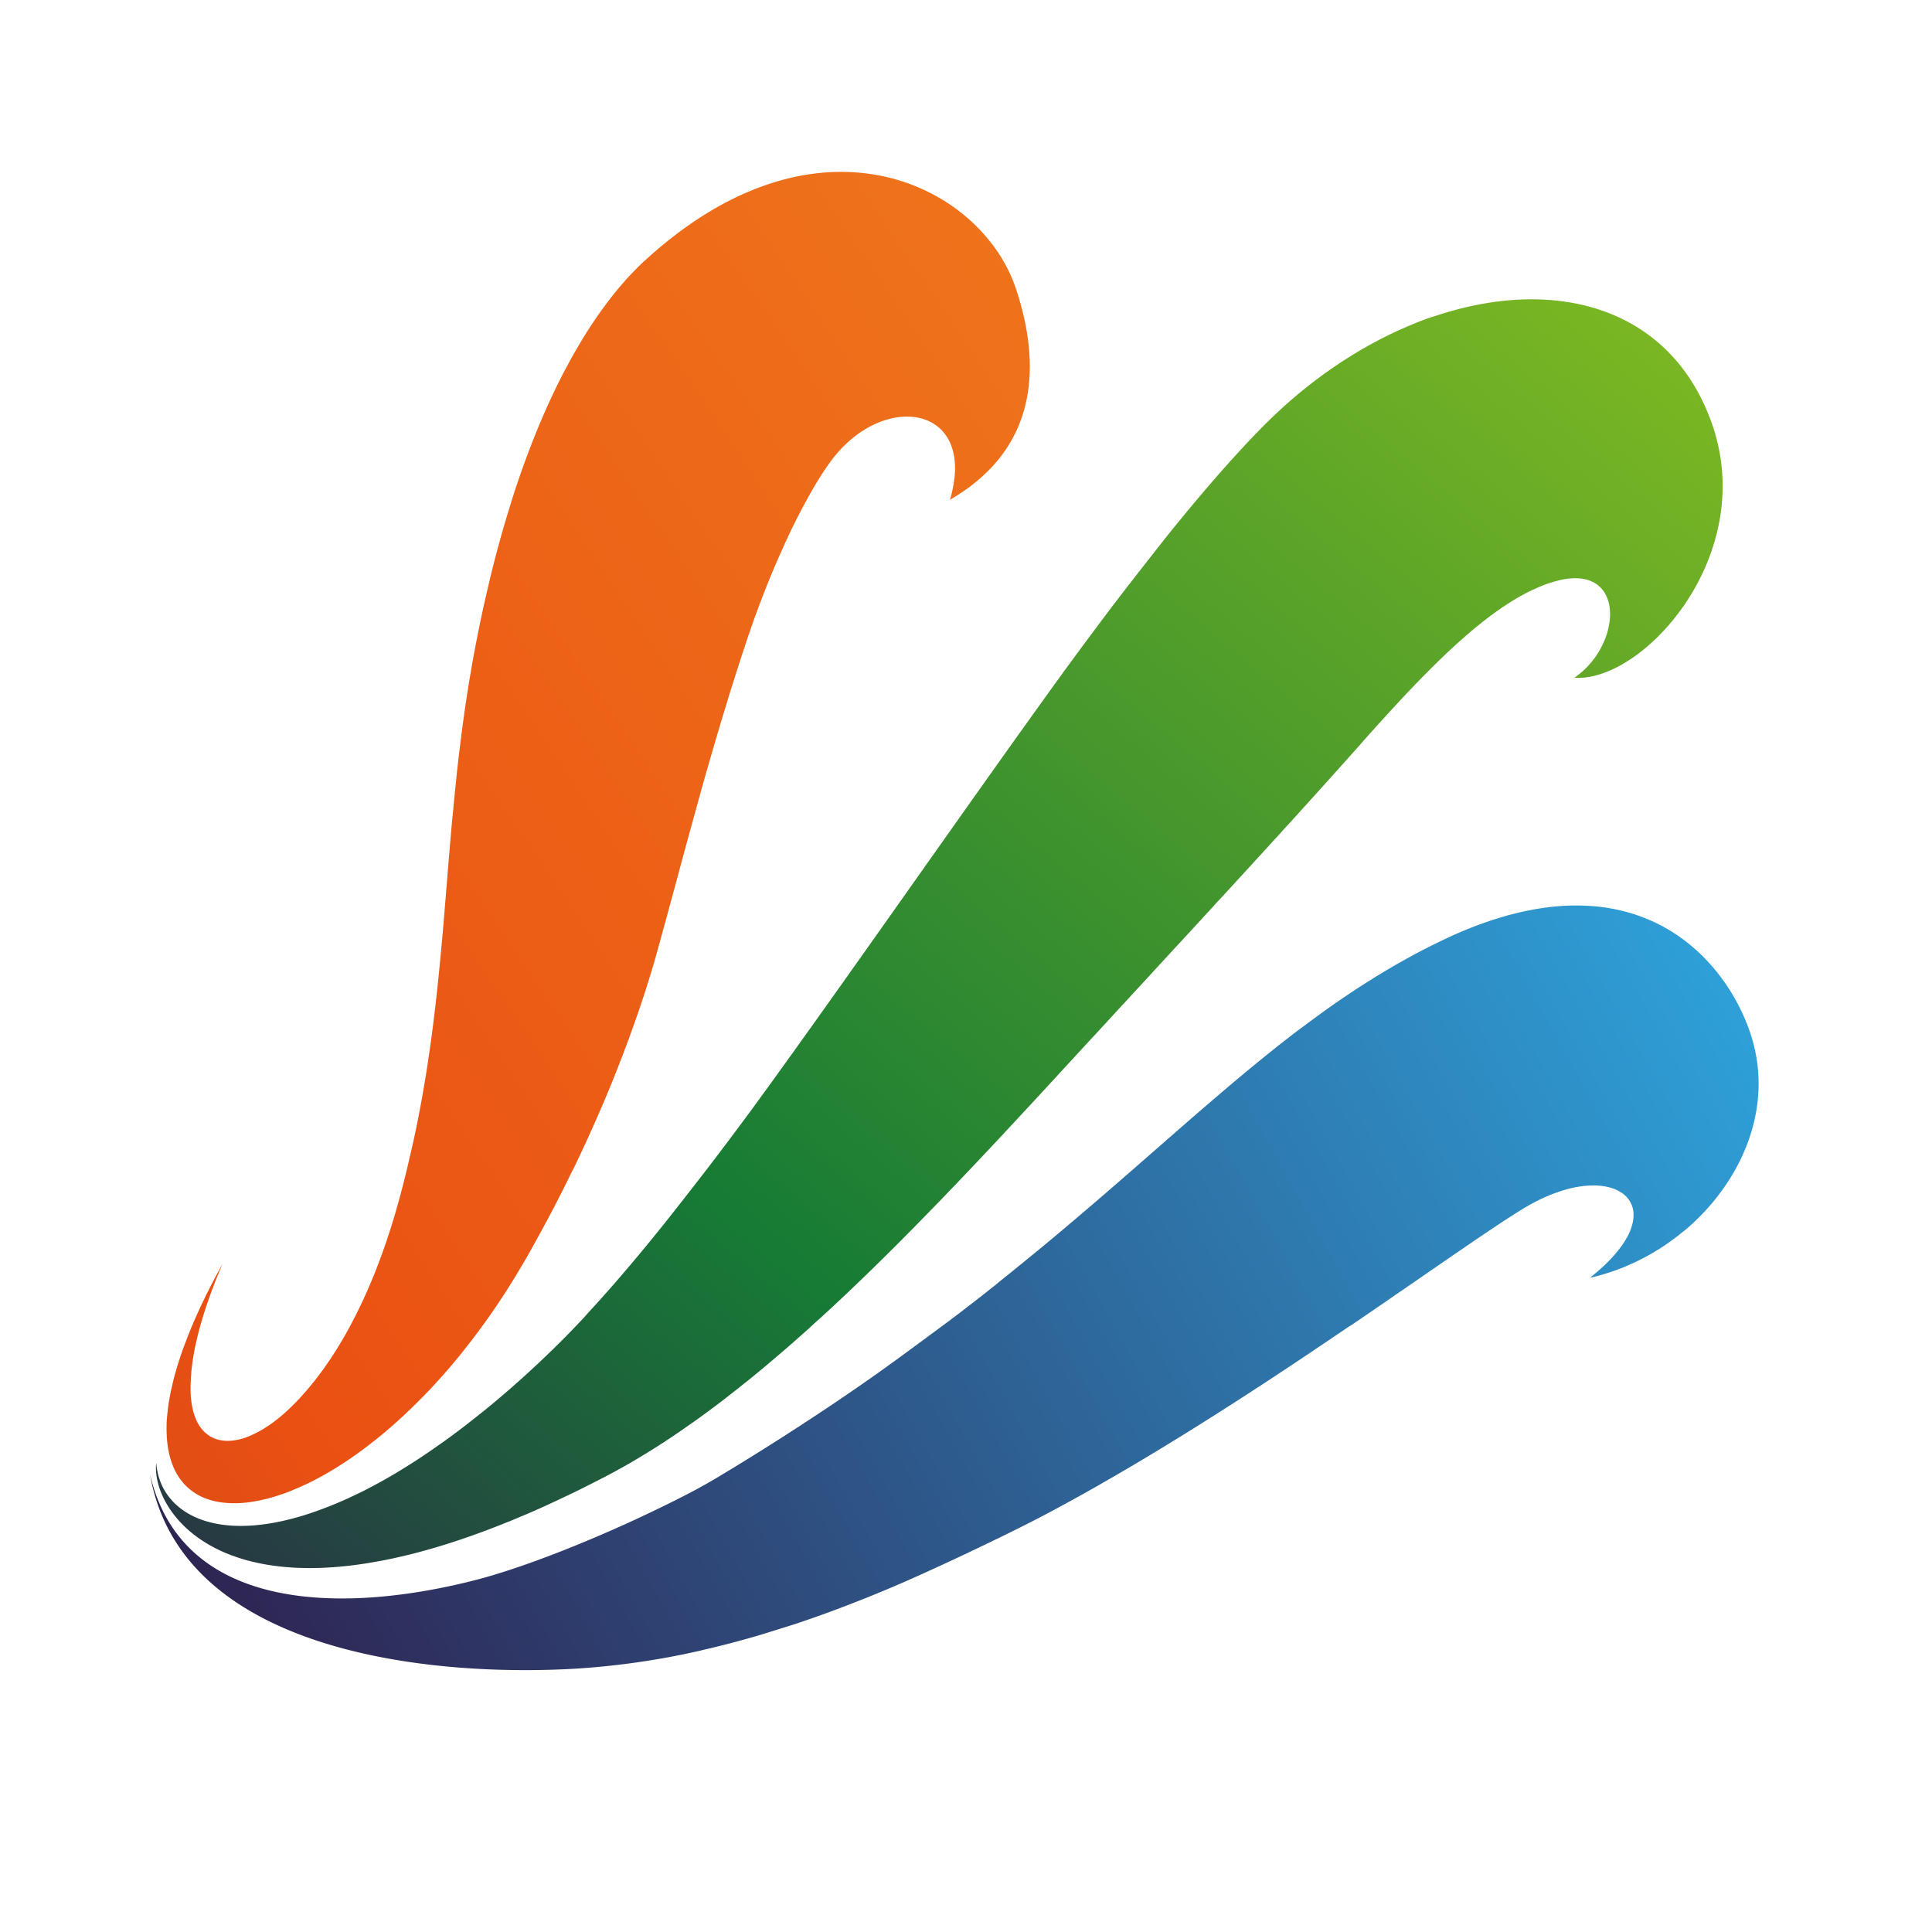 <svg xmlns="http://www.w3.org/2000/svg" xmlns:xlink="http://www.w3.org/1999/xlink" id="图层_1" data-name="图层 1"
    viewBox="0 0 1451.34 1451.34">
    <defs>
        <style>
            .cls-1,
            .cls-2,
            .cls-3 {
                fill-rule: evenodd;
            }

            .cls-1 {
                fill: url(#GradientFill_4);
            }

            .cls-2 {
                fill: url(#GradientFill_5);
            }

            .cls-3 {
                fill: url(#GradientFill_6);
            }
        </style>
        <linearGradient id="GradientFill_4" x1="-1503.95" y1="1910.08" x2="2339.66" y2="-682.47"
            gradientUnits="userSpaceOnUse">
            <stop offset="0" stop-color="#401d46"></stop>
            <stop offset="0.41" stop-color="#ea5012"></stop>
            <stop offset="1" stop-color="#f8b62d"></stop>
        </linearGradient>
        <linearGradient id="GradientFill_5" x1="140.2" y1="1321.97" x2="1335.31" y2="659.51"
            gradientUnits="userSpaceOnUse">
            <stop offset="0" stop-color="#2e1d4a"></stop>
            <stop offset="1" stop-color="#2ea7e0"></stop>
        </linearGradient>
        <linearGradient id="GradientFill_6" x1="154.26" y1="1417.28" x2="1302.98" y2="48.29"
            gradientUnits="userSpaceOnUse">
            <stop offset="0" stop-color="#2e1d4a"></stop>
            <stop offset="0.36" stop-color="#177b35"></stop>
            <stop offset="1" stop-color="#8fc31f"></stop>
        </linearGradient>
    </defs>
    <title>logo</title>
    <path class="cls-1"
        d="M156,1126.2a42.39,42.39,0,0,1-16.76-10.49,43.13,43.13,0,0,1-6.77-9.17,52.47,52.47,0,0,1-3.17-6.94,57.78,57.78,0,0,1-1.9-6.13c-.46-1.82-.86-3.7-1.18-5.69-.28-1.73-.51-3.51-.68-5.37-.16-1.67-.26-3.39-.33-5.16-.06-1.62-.11-3.27-.08-5s0-3.22.13-4.89c.09-1.51.26-3.13.4-4.71l.51-4.62.62-4.56.8-4.44.86-4.41,1-4.33,1-4.3,1.15-4.23,1.21-4.2,1.28-4.13,1.33-4.12,1.41-4.06,1.42-4,1.54-4,1.52-4,1.61-4,1.64-3.93,1.66-3.89,1.74-3.88,1.74-3.84,1.79-3.84,1.82-3.79,1.84-3.81,1.9-3.76,1.92-3.76,1.91-3.75,2-3.69,2-3.69,2-3.7.33-.62-.28.65-1.65,3.92-1.6,3.93-1.6,3.95-1.53,4-1.53,4-1.45,4-1.43,4.06-1.4,4.07-1.32,4.12-1.28,4.14-1.23,4.18-1.16,4.22-1.11,4.26-1,4.31-1,4.34-.86,4.42-.75,4.45-.67,4.53-.54,4.62-.37,4.7-.22,4.82-.05,3.34,0,1.59c0,1.74.07,3.42.19,5.06.14,1.85.33,3.62.59,5.31a54.79,54.79,0,0,0,1.13,5.65,43.31,43.31,0,0,0,2.15,6.29,30.2,30.2,0,0,0,5.13,8.17,23.18,23.18,0,0,0,11.17,7,28.88,28.88,0,0,0,9.42.92,40.73,40.73,0,0,0,6.4-.94,53.55,53.55,0,0,0,5.38-1.57c1.58-.56,3.18-1.21,4.82-2,1.45-.65,2.93-1.37,4.42-2.18s2.74-1.51,4.12-2.35l3.89-2.53c1.22-.83,2.46-1.69,3.69-2.62l3.54-2.75,3.39-2.83,3.25-2.9,3.15-3,3-3,2.95-3.1.33-.34,2.53-2.82,2.79-3.2,2.73-3.25,2.66-3.27,2.6-3.33,2.52-3.36,2.46-3.41,2.41-3.45,2.37-3.48,2.3-3.5,2.24-3.53,2.2-3.58,2.14-3.6,2.12-3.64,2-3.66,2-3.69,1.95-3.72,1.93-3.74,1.88-3.78,1.83-3.78,1.8-3.83,1.77-3.84,1.7-3.88,1.7-3.9,1.64-3.92,1.62-3.93,1.57-4,1.53-4,1.51-4,1.46-4,1.44-4.05,1.42-4.06,1.35-4.1,1.35-4.11,1.31-4.13,1.28-4.14,1.24-4.18,1.21-4.17,1.19-4.21,1.16-4.22.15-.55,1-3.7,1.11-4.25,1.09-4.28,1.07-4.27,1.05-4.29,1-4.29,1-4.32,1-4.34,1-4.33,1-4.36.93-4.36.93-4.37.88-4.39.88-4.41.85-4.42.83-4.41.82-4.43.78-4.47.78-4.47.75-4.46.75-4.48.71-4.49.69-4.53.69-4.54.66-4.5.64-4.56.64-4.55.62-4.56.6-4.58.57-4.57.56-4.61.55-4.6.54-4.6.52-4.62.51-4.63.5-4.63.47-4.67.47-4.66.46-4.65.45-4.66.45-4.67.42-4.68L332,707l.42-4.69.42-4.7.39-4.7.41-4.71.39-4.69.37-4.7.4-4.71.38-4.69.38-4.73.39-4.7.37-4.7.39-4.72.39-4.7.39-4.69.4-4.71.4-4.69.4-4.71.41-4.69.41-4.68L340,613l.45-4.66.42-4.68.46-4.66.47-4.65.47-4.66.49-4.65.48-4.64.51-4.63.53-4.61.53-4.62.56-4.61.56-4.58.57-4.58.61-4.58.6-4.56.62-4.57.64-4.52.66-4.54.68-4.54.69-4.52.71-4.49.72-4.5.77-4.48.75-4.48.78-4.45.79-4.45.83-4.42.62-3.35.22-1.09.84-4.42.88-4.39.88-4.4.91-4.38.92-4.36.93-4.37.95-4.33,1-4.35,1-4.34,1-4.31,1-4.32,1-4.3,1.06-4.27,1.08-4.3,1.09-4.25,1.12-4.25,1.12-4.25,1.16-4.22,1.16-4.22,1.19-4.21,1.21-4.18,1.24-4.17,1.23-4.17,1.28-4.16,1.29-4.13L385,374l1.32-4.12,1.35-4.09,1.38-4.09,1.41-4.08,1.4-4.05,1.47-4.06,1.46-4,1.46-4,1.53-4,1.53-4,1.57-4,1.59-4,1.61-3.92,1.62-3.95,1.69-3.9,1.69-3.88,1.71-3.87,1.75-3.84,1.78-3.85,1.8-3.81,1.83-3.8,1.87-3.79,1.89-3.74,1.93-3.75,2-3.73,2-3.71,2-3.67,2.08-3.67,2.09-3.61,2.14-3.64,2.17-3.57,2.21-3.56,2.26-3.55,2.29-3.5,2.34-3.49,2.4-3.45,2.42-3.42,2.49-3.4,2.52-3.36,2.58-3.34,2.63-3.31,2.69-3.24,2.77-3.23,2.8-3.19,2.89-3.14,3-3.1,3-3.05,3.1-3,2.23-2.06,1-.88,3.24-2.91,3.31-2.89,3.34-2.85,3.42-2.82,3.43-2.8,3.52-2.74,3.55-2.73,3.64-2.67,3.69-2.63,3.75-2.61,3.83-2.54,3.91-2.51,4-2.48,4-2.38,4.16-2.37,4.22-2.29,4.36-2.25,4.44-2.16,4.53-2.1,4.69-2,4.8-2,5-1.84,5.08-1.77,5.25-1.65L588.3,135l5.66-1.42c83.76-19.5,150.66,28.09,169.06,82.83A221.1,221.1,0,0,1,770.41,244l1,5.58.82,5.47.62,5.32.44,5.24.26,5.09.08,5-.11,4.88-.27,4.77L772.8,290l-.6,4.57-.77,4.46-.94,4.37-1.09,4.25-1.25,4.18-1.41,4.06-1.56,4-1.69,3.89-1.89,3.76-2,3.71-2.17,3.6-2.29,3.51-2.44,3.4-2.6,3.35-2.72,3.23-2.88,3.16-3,3-3.15,3-3.28,2.88-3.41,2.82L728.08,366l-3.69,2.61-3.84,2.57-3.94,2.47-3,1.8.89-3.12c.4-1.46.73-2.9,1-4.31l.87-4.39L717,359c.19-1.61.31-3.18.38-4.71.07-1.7.09-3.33,0-4.93a50.51,50.51,0,0,0-.44-5.22,42.6,42.6,0,0,0-1.15-5.66,37.39,37.39,0,0,0-2.31-6.39,33,33,0,0,0-5.75-8.56,32.35,32.35,0,0,0-13.91-8.68l-.14-.09A40.68,40.68,0,0,0,683,313a49.26,49.26,0,0,0-7.44.3,54.62,54.62,0,0,0-6.17,1.07c-1.8.42-3.62,1-5.44,1.55-1.65.55-3.27,1.17-4.92,1.87s-3,1.35-4.53,2.13-2.81,1.47-4.2,2.3l-3.93,2.5q-1.85,1.26-3.68,2.66l-3.44,2.78-3.28,2.9-3.07,3-2.9,3.13-2.76,3.23-2.6,3.32-.09.13-2.37,3.27-2.39,3.46-2.3,3.5-2.25,3.54-2.2,3.59-2.12,3.6-2.1,3.65-2.05,3.66-2,3.69-2,3.71-1.95,3.71-1.92,3.77-1.89,3.76-1.86,3.77-1.83,3.81-1.81,3.8-1.8,3.84L588,411.91l-1.74,3.85-1.72,3.86-1.68,3.89-1.67,3.9-1.65,3.94-1.62,3.92-1.61,4-1.58,4-1.55,4-1.53,4-1.51,4-1.49,4-1.49,4-1.43,4-1.42,4.06-1.39,4.08L562,478l-.47,1.42-1.36,4.1-1.35,4.1-1.35,4.1-1.35,4.11L554.8,500l-1.32,4.13-1.32,4.11-1.31,4.12-1.32,4.14-1.29,4.13L547,524.75l-1.28,4.15-1.26,4.15-1.27,4.16-1.26,4.14-1.25,4.18-1.25,4.18-1.23,4.16-1.23,4.19-1.23,4.2-1.21,4.16-1.21,4.19-1.2,4.19L530.88,579l-1.19,4.21-1.18,4.19-1.18,4.22-1.17,4.21L525,600.06l-1.16,4.21-1.15,4.22-1.18,4.23L520.34,617l-1.16,4.22L518,625.39l-1.15,4.23-1.15,4.24-1.15,4.24-1.14,4.2-1.16,4.24-1.14,4.23L510,655l-1.13,4.23-1.15,4.22-1.15,4.24-1.15,4.23-1.15,4.23-1.16,4.22L502,684.59l-1.17,4.24-1.16,4.23-1.17,4.2-1.14,4.23-1.17,4.24-1.16,4.2-1.18,4.22-.47,1.74-.69,2.47-1.19,4.21-1.24,4.19L489,730.91l-1.26,4.16-1.3,4.15-1.3,4.12-1.34,4.12-1.35,4.1-1.36,4.09-1.39,4.09-1.4,4.06-1.43,4.05-1.44,4-1.45,4L472.5,780l-1.5,4-1.5,4L468,792l-1.54,4-1.55,4-1.56,4-1.6,4-1.59,4-1.61,3.93-1.63,3.94-1.64,3.92-1.65,3.9-1.67,3.91-1.68,3.89-1.71,3.89-1.7,3.89-1.72,3.85-1.75,3.86-1.74,3.86-1.76,3.85-1.78,3.83-1.79,3.83-1.8,3.81-1.81,3.84-1.84,3.79L429,881.4l-1.84,3.79L425.29,889l-1.88,3.77-1.9,3.75-1.9,3.75L417.68,904l-1.92,3.73-2,3.74-1.95,3.7-2,3.72-2,3.7-2,3.68-2,3.69-2.06,3.67-2,3.66L397.68,941l-2.08,3.65-2.11,3.62-.29.51-1.85,3.1-2.16,3.61-2.15,3.6-2.21,3.56-2.23,3.55-2.22,3.56-2.28,3.5-2.32,3.52-2.31,3.5-2.37,3.45-2.4,3.46-2.38,3.45L363.85,994l-2.47,3.4-2.48,3.38-2.54,3.37-2.56,3.37-2.59,3.31-2.61,3.31-2.61,3.31-2.7,3.27-2.71,3.26-2.73,3.23-2.79,3.2-2.78,3.21-2.85,3.15-2.88,3.16-2.89,3.14-3,3.09-3,3.11-3,3-3,3-3.09,3-3.14,3-3.16,3-3.23,2.93-3.24,2.91-3.32,2.88-3.33,2.85-3.42,2.83-3.43,2.79-3.52,2.75-3.55,2.73-3.6,2.7-3.66,2.66-3.72,2.6-3.77,2.58-3.9,2.53-3.9,2.49-4,2.43-4.09,2.4-4.18,2.32-4.29,2.27-4.37,2.21-4.52,2.11-4.65,2-4.76,2-4.94,1.87-5.2,1.71c-1.81.57-3.59,1.09-5.37,1.56-1.93.53-3.82,1-5.69,1.41-2,.44-4,.84-6,1.17-2.22.38-4.4.68-6.52.88-2.49.25-4.92.36-7.29.39a71.64,71.64,0,0,1-8.51-.39A56.44,56.44,0,0,1,156,1126.2Z">
    </path>
    <path class="cls-2"
        d="M525.12,1240.2a585.06,585.06,0,0,1-92.6,13.32c-108.66,6.38-296.58-11.6-319.82-146,23.2,100.91,138.83,105.94,242.26,80,34.84-8.73,81.62-27.27,121.52-45.66l3-1.39,3-1.41,3-1.43,3-1.42,3-1.43,3-1.45,3-1.45,3-1.47,3-1.49,3-1.48,3-1.51,3-1.52,2.94-1.52,3-1.55,2.93-1.55,2.93-1.58,2.91-1.61,2.9-1.61,2.91-1.65,2.87-1.66,2.87-1.7h0l2.82-1.71,2.85-1.72,2.86-1.74,2.85-1.71,2.85-1.73,2.84-1.76,2.83-1.73,2.84-1.76,2.86-1.75,2.83-1.76,2.81-1.77,2.85-1.78,2.82-1.76,2.83-1.79,2.82-1.79,2.81-1.8,2.83-1.79,2.81-1.8,2.8-1.81,2.82-1.82,2.8-1.81,2.81-1.81,2.8-1.84,2.8-1.84,2.8-1.83,2.79-1.84,2.8-1.84,2.78-1.87,2.79-1.84,2.79-1.87,2.79-1.85,2.76-1.88,2.78-1.9,2.78-1.88,2.77-1.88,2.77-1.91,2.76-1.9,2.77-1.89,2.77-1.91,2.74-1.93,2.76-1.92,2.75-1.94,2.75-1.92,2.75-2,2.75-1.94,2.72-2,2.76-2,2.73-1.95,2.73-2,2.74-2,2.73-2,2.72-2,2.72-2,2.71-2,2.73-2,2.71-2,2.71-2,2.72-2,2.7-2,2.7-2,2.7-2,2.7-2,2.7-2,2.68-2.06,2.69-2,2.7-2.06,2.68-2.07,2.67-2.07,2.69-2.07,2.69-2.07,2.66-2.1,2.68-2.08,2.67-2.09,2.65-2.11,2.67-2.11,2.66-2.11L751,962.6l2.66-2.11,2.64-2.13,2.67-2.14,2.64-2.14,2.64-2.15,2.64-2.14,2.65-2.16,2.64-2.15,2.64-2.15,2.63-2.17L780.1,939l2.63-2.17,2.62-2.17,2.63-2.19,2.63-2.18,2.63-2.2,2.61-2.2,2.61-2.19,2.62-2.22,2.61-2.21,2.61-2.19,2.62-2.21,2.61-2.23,2.6-2.23,2.61-2.22,2.6-2.23,2.61-2.22,2.6-2.24,2.58-2.23,2.62-2.25,2.58-2.25,2.59-2.23,2.6-2.26,2.6-2.25,2.6-2.25,2.58-2.25,2.6-2.25,2.58-2.27,2.59-2.26,2.58-2.25,2.6-2.26,2.59-2.26,2.58-2.26,2.58-2.26,2.59-2.27,2.6-2.27,2.58-2.26,2.59-2.27,2.58-2.25,2.59-2.25,2.58-2.27,2.6-2.27,2.58-2.25,2.6-2.27,2.59-2.24,2.58-2.25,2.6-2.25,2.6-2.25,2.6-2.24,2.6-2.24,2.6-2.23,2.6-2.23,2.61-2.23,2.6-2.23,2.61-2.22,2.61-2.21,2.6-2.21,2.63-2.2,2.61-2.2,2.63-2.18,2.63-2.2,2.63-2.18,2.62-2.15,2.65-2.17,2.62-2.16,2.66-2.15,2.65-2.14,2.65-2.12,2.65-2.13L960,785.7l2.67-2.09,2.67-2.1,2.69-2.07,2.68-2.08,2.67-2.07,2.69-2,2.71-2,2.7-2,2.7-2,2.73-2,2.71-2,2.73-2,2.76-2,2.72-1.94,2.76-1.95,2.74-1.91,2.76-1.91,2.79-1.89,2.77-1.88,2.77-1.86,2.82-1.84,2.78-1.85,2.81-1.81,2.82-1.8,2.81-1.78,2.85-1.79,2.82-1.76,2.85-1.72,2.87-1.73,2.84-1.69,2.87-1.68,2.89-1.7,2.88-1.63,2.9-1.64,2.92-1.62,2.9-1.58,2.93-1.61,2.94-1.55,2.93-1.54,3-1.53,3-1.49,3-1.5.79-.4,2.2-1.07,3-1.44,3-1.42,3-1.39,3-1.37,3.06-1.32,3.06-1.31,3.07-1.27,3.1-1.23,3.1-1.22,3.13-1.16,3.14-1.15,3.17-1.08,3.17-1.09,3.21-1,3.19-1,3.26-.93,3.24-.92,3.3-.85,3.28-.83,3.34-.75,3.36-.73,3.37-.66,3.4-.62,3.43-.56,3.46-.5,3.48-.46,3.53-.36,3.55-.31,3.58-.25,3.62-.16,3.67-.08,3.7,0,3.75.1,3.79.17,3.83.26c75.54,6.38,112.24,68.1,121,107.27,7.8,34.69-.7,69.28-19.31,98.44l-2.11,3.22-2.17,3.13-2.18,3-2.26,3-2.28,2.87-2.32,2.79-2.37,2.71-2.4,2.63-2.44,2.58-2.47,2.49-2.5,2.44-2.54,2.37-2.57,2.31-2.59,2.22L1263,926.3l-2.65,2.12-2.71,2.05-2.71,2-2.74,1.92-2.79,1.9-2.79,1.81-2.83,1.75-2.88,1.71L1238,943.2l-2.93,1.59-3,1.52-3,1.48-3,1.41-3,1.35-3.07,1.28-3.1,1.23-3.13,1.16-3.16,1.09-3.19,1.05-3.23,1-3.26.91-3.28.84-3.28.76,2.61-2.1,2.62-2.19,2.6-2.28,2.55-2.3,2.51-2.43,2.46-2.51,2.41-2.6,2.36-2.75,2.28-2.88,2.2-3,2.09-3.27c.72-1.2,1.36-2.38,2-3.54.67-1.35,1.24-2.67,1.75-4a38.33,38.33,0,0,0,1.46-4.54,28.35,28.35,0,0,0,.85-5.77,19.58,19.58,0,0,0-8.66-17.49,27.34,27.34,0,0,0-5-2.76,36.42,36.42,0,0,0-4.46-1.49,41.79,41.79,0,0,0-4.13-.87c-1.25-.19-2.57-.33-3.92-.42s-2.5-.16-3.79-.16l-3.65.1-3.56.29-3.49.46-3.4.58-3.34.74-3.3.84-3.22,1-3.21,1.07-3.13,1.12-3.08,1.23-3.08,1.32-3,1.38-3,1.46-2.94,1.53-2.92,1.6-2.88,1.67-1.84,1.09-1,.63-2.83,1.75-2.84,1.78-2.8,1.81-2.8,1.81-2.82,1.83-2.78,1.85-2.79,1.83-2.79,1.87-2.78,1.87-2.78,1.87-2.78,1.88-2.78,1.86-2.79,1.9-2.76,1.88-2.76,1.89-2.77,1.92-2.78,1.88-2.75,1.89-2.79,1.91-2.75,1.89-2.77,1.91-2.76,1.9-2.77,1.91-2.78,1.91-2.74,1.91-2.76,1.89-2.78,1.92-2.75,1.89-2.76,1.91-2.77,1.91-2.76,1.89-2.77,1.92-2.77,1.9-2.76,1.89-2.77,1.92-2.76,1.91-2.75,1.9-2.79,1.89-2.76,1.89-2.76,1.9-2.78,1.91-2.76,1.88-2.78,1.89-2.77,1.9-2.76,1.88-2.77,1.9L1012.6,997l-2.75,1.88-2.79,1.89-2.77,1.88-2.79,1.88-2.76,1.87-2.78,1.88-2.78,1.87-2.79,1.86-2.79,1.88-2.77,1.87-2.79,1.87-2.78,1.85-2.78,1.87-2.8,1.85-2.79,1.87-2.8,1.85-2.77,1.84-2.8,1.85-2.8,1.83-2.78,1.85-2.8,1.83-2.81,1.85-2.79,1.85-2.8,1.82-2.8,1.82-2.82,1.82-2.8,1.83-2.8,1.81-2.81,1.82-2.8,1.81-2.82,1.79-2.81,1.81-2.81,1.81-2.83,1.8-2.82,1.79-2.81,1.79-2.83,1.79-2.81,1.78-2.83,1.78-2.83,1.78-2.83,1.76-2.83,1.77-2.84,1.77-2.83,1.76-2.84,1.76-2.83,1.75-2.85,1.73-2.85,1.75-2.84,1.74-2.85,1.74-2.86,1.72-2.84,1.72-2.87,1.73-2.84,1.71-2.86,1.72-2.87,1.71-2.86,1.69-2.87,1.7-2.87,1.69-2.87,1.68-2.88,1.69-2.86,1.67-2.89,1.67-2.89,1.66-2.88,1.65-2.89,1.66-2.9,1.65-2.89,1.65-2.9,1.62-2.9,1.64-2.89,1.62-2.92,1.61-2.92,1.61-2.9,1.59-2.93,1.61-2.91,1.58-2.92,1.58-2.94,1.58-2.93,1.56-2.91,1.55-3,1.57-2.92,1.53-3,1.54-2.95,1.52-3,1.51-3,1.52-3,1.5-3,1.49-3,1.48-3,1.48-1.81.89-1.16.57-3,1.47-3,1.43-3,1.47-3,1.44-3,1.44-3,1.44-3,1.42-3,1.43-3,1.44-3,1.4-3,1.42-3,1.4-3,1.41-3,1.39-3,1.39-3,1.37-3,1.37-3,1.38-3,1.37-3,1.36-3,1.33-3,1.36-3,1.33-3,1.32-3,1.33-3.07,1.32-3,1.29-3.06,1.29-3.07,1.29-3.08,1.28-3.08,1.28-3.08,1.26-3.08,1.25-3.09,1.25-3.1,1.22-3.1,1.22-3.11,1.22-3.09,1.21-3.13,1.19-3.12,1.19-3.13,1.18-3.12,1.18-3.13,1.14-3.14,1.16-3.15,1.13-3.14,1.1-3.17,1.12-3.16,1.09-3.16,1.09-3.19,1.09-3.17,1.05-3.19,1-3.18,1-3.2,1-3.21,1-3.2,1-3.22,1-3.21,1-3.23,1-3.25.94-3.25.95-3.24.92-3.26.9-3.26.89-3.27.88-3.29.88-3.27.84-3.3.83-3.31.82-3.3.81-3.33.79-3.3.77Z">
    </path>
    <path class="cls-3"
        d="M1079.71,236.89c89.2-29.33,175.46-6.13,206.3,81.32,15.64,44.39,6.87,88.14-12.26,122.56l-2.51,4.37-2.61,4.23-2.7,4.13-2.82,4-2.91,3.95-3,3.82-3.12,3.72-3.2,3.63-3.3,3.5-3.42,3.42-3.52,3.3-3.61,3.19-3.75,3.06-3.86,2.93c-1.32,1-2.65,1.92-4,2.81s-2.77,1.8-4.15,2.64-2.86,1.71-4.28,2.49-3,1.57-4.47,2.29-3.11,1.46-4.66,2.09-3.29,1.27-4.91,1.82c-1.77.59-3.49,1.1-5.22,1.51a56.41,56.41,0,0,1-5.64,1.08,45.68,45.68,0,0,1-6.2.47c-1.09,0-2.17,0-3.23-.08l1.88-1.34c1.3-1,2.54-2,3.75-3s2.36-2.16,3.5-3.31,2.23-2.36,3.26-3.58,2-2.53,3-3.83,1.88-2.73,2.73-4.12,1.72-2.9,2.46-4.4,1.51-3.13,2.16-4.72,1.3-3.39,1.82-5.1a56.54,56.54,0,0,0,1.38-5.53,47.39,47.39,0,0,0,.8-6.14,40.35,40.35,0,0,0-.15-7.15,29.11,29.11,0,0,0-3-10.14,21.78,21.78,0,0,0-8.56-9,26.07,26.07,0,0,0-9.63-3.11,39.24,39.24,0,0,0-6.87-.25,54.19,54.19,0,0,0-6,.69c-1.42.24-2.87.55-4.38.92l-1.11.29c-1.73.44-3.48,1-5.22,1.52s-3.32,1.12-5,1.75l-4.8,2-4.64,2.13-4.48,2.26-4.37,2.39-4.27,2.51-4.16,2.62-4.1,2.7-4,2.78-3.94,2.86-3.87,2.91-3.8,3-3.77,3-3.72,3.08-3.67,3.15-3.62,3.18-3.61,3.21-3.54,3.26-3.55,3.27-3.49,3.34-3.46,3.34-3.44,3.37-3.42,3.41-3.39,3.42-3.39,3.43-3.36,3.46-3.33,3.49-3.33,3.5-3.3,3.51-3.3,3.54-3.28,3.55-3.27,3.54-3.26,3.57-3.24,3.57-3.25,3.59-3.23,3.59-3.23,3.6-3.22,3.62-1.15,1.29-2,2.33-3.21,3.61-3.22,3.6-3.23,3.62-3.23,3.6-3.22,3.6-3.23,3.59-3.23,3.59-3.23,3.61-3.23,3.58-3.23,3.6-3.25,3.58-3.24,3.58-3.25,3.57-3.23,3.6-3.25,3.59-3.25,3.57L966.23,621,963,624.57l-3.24,3.58-3.28,3.57-3.24,3.56L950,638.84l-3.26,3.58L943.44,646l-3.26,3.58-3.26,3.55-3.27,3.56-3.26,3.55-3.28,3.58-3.25,3.56-3.28,3.54-3.26,3.56L914.05,678l-3.26,3.57-3.27,3.55-3.26,3.55L901,692.24l-3.27,3.55-3.27,3.56-3.29,3.56-3.26,3.55L884.61,710l-3.27,3.54-3.27,3.55-3.28,3.55-3.27,3.56-3.27,3.54L865,731.31l-3.27,3.55-3.27,3.56L855.15,742l-3.27,3.53-3.28,3.55-3.27,3.56-3.27,3.54-3.28,3.55-3.27,3.56-3.26,3.55L829,770.38l-3.27,3.55-3.26,3.55L819.14,781l-3.27,3.57-3.28,3.54-3.25,3.56-3.28,3.54-3.27,3.56-3.28,3.55-3.27,3.55-.65.7L793,809.45,789.7,813l-3.27,3.55-3.27,3.54-3.28,3.56-3.28,3.55-3.28,3.53L770,834.29l-3.27,3.54-3.29,3.55-3.29,3.53-3.3,3.53L753.59,852l-3.3,3.52L747,859l-3.3,3.53-3.32,3.51-3.3,3.52-3.31,3.51-3.32,3.5-3.32,3.5-3.33,3.49-3.32,3.51-3.32,3.48L713.8,894l-3.32,3.48L707.11,901l-3.35,3.47-3.36,3.46L697,911.38l-3.37,3.46-3.37,3.44-3.38,3.45-3.39,3.44-3.4,3.41L676.74,932l-3.42,3.4-3.42,3.4-3.42,3.39-3.43,3.41L659.6,949l-3.43,3.37-3.46,3.36-3.46,3.35-3.48,3.34-3.47,3.33-3.48,3.34-3.5,3.32-3.5,3.3L628.3,979l-3.53,3.3-3.55,3.27-3.55,3.26L614.12,992l-3.58,3.25L607,998.52l-3.59,3.21-3.62,3.2-3.62,3.18-3.62,3.18-3.64,3.17-3.67,3.14-3.67,3.13-3.68,3.12-3.7,3.1-3.72,3.1-3.74,3.06-3.74,3.06-3.76,3-3.78,3-3.79,3-3.83,3-3.84,3-3.86,2.94-3.88,2.93-3.88,2.9-3.92,2.87-3.93,2.86-4,2.83-4,2.8-4,2.78-4,2.76-4.05,2.73-4.07,2.7-4.1,2.68-4.15,2.65L488,1090.2l-4.2,2.59-4.22,2.53-4.25,2.55-4.3,2.47-4.33,2.43-4.36,2.4-4.4,2.39-3.82,2-.62.31-4.48,2.28-4.46,2.3-4.49,2.26L435.5,1119,431,1121.2l-4.57,2.18-4.57,2.17-4.6,2.16-4.62,2.13L408,1132l-4.67,2.07-4.69,2.07-4.71,2-4.77,2-4.75,2-4.83,1.93-4.81,1.92-4.86,1.88-4.89,1.87-4.92,1.82-4.95,1.78-5,1.75-5,1.71-5.07,1.67-5.1,1.64-5.15,1.58-5.18,1.53-5.26,1.48-5.27,1.45-5.35,1.37-5.41,1.32-5.45,1.24-5.53,1.2-5.57,1.11-5.67,1-5.74,1-5.83.86c-118.62,16.49-155.82-46.88-152.17-76.43,2.27,35.55,41.39,62.56,115.55,38l5-1.73,4.92-1.81,4.85-1.88,4.79-1.95,4.72-2,4.66-2.1,4.6-2.15,4.55-2.2,1.14-.56,3.37-1.71,4.43-2.33,4.4-2.36,4.36-2.42,4.3-2.46,4.26-2.52,4.22-2.55,4.19-2.6,4.15-2.62,4.11-2.67,4.09-2.69,4.06-2.75,4-2.77,4-2.8,4-2.83,3.93-2.85,3.91-2.89,3.87-2.92,3.86-2.94,3.83-3,3.79-3,3.78-3,3.76-3,3.74-3.06,3.71-3.1,3.68-3.11,3.68-3.14,3.65-3.15,3.62-3.21,3.6-3.18,3.59-3.23,3.56-3.26,3.53-3.26,3.54-3.29,3.48-3.31,3.48-3.34,3.48-3.35,3.42-3.38,3.43-3.4,3.39-3.42,3.38-3.45,1.18-1.22,2.17-2.27,3.33-3.48,3.3-3.51L442,986l3.27-3.56,3.25-3.58,3.24-3.57,3.2-3.62,3.22-3.62,3.19-3.64,3.17-3.67,3.16-3.67,3.14-3.69,3.15-3.69,3.12-3.72,3.11-3.71,3.09-3.74,3.08-3.75L489.5,931l3.06-3.78,3.06-3.77,3.06-3.79,3-3.79,3-3.81,3-3.81,3-3.83,3-3.81,3-3.85,3-3.85,3-3.85,3-3.86,3-3.88,3-3.88,2.95-3.88,3-3.88,2.94-3.9,2.93-3.9,2.95-3.9,2.92-3.91,2.94-3.92,2.91-3.91,2.93-3.91,2.91-3.94,2.92-3.93,2.9-4,2.9-3.94,2.88-4,2.9-3.94,2.89-4,2.89-4,2.88-4,2.89-4,2.87-4,2.87-4,2.89-4,2.86-4,2.87-4,2.86-4,2.85-4,2.86-4,2.86-4,2.84-4,2.86-4,2.84-4,2.85-4,2.85-4,2.84-4,2.85-4,2.84-4,2.83-4,2.83-4,2.84-4,2.84-4,2.83-4,2.83-4,2.83-4,2.83-4,2.84-4,2.83-4,2.83-4,2.83-4,2.81-4,2.83-4,2.83-4,2.82-4,2.83-4,2.82-4,2.83-4,2.83-4,2.81-4,2.85-4,2.81-4,2.84-4,2.83-4,2.83-4,2.83-4,2.83-4,2.82-4,2.83-4,2.83-4,2.83-4,2.84-4,2.83-4,2.85-4,2.82-4,2.85-4,2.84-4,2.84-4,2.83-4,2.86-4,2.84-4,2.84-4,2.86-4,2.86-4,2.86-4,2.87-4,2.85-4,2.86-4,2.87-4,2.88-4,2.85-4,2.88-4,2.88-4,2.87-4,2.89-3.95,2.88-4,2.9-4,2.9-3.93,2.89-3.95,2.9-3.94,2.92-3.94,2.9-3.92,2.91-3.93,2.93-3.92,2.93-3.94,2.93-3.91,2.93-3.9,2.94-3.91,2.94-3.9,3-3.88,2.94-3.9,3-3.87,3-3.86,3-3.87,3-3.85,3-3.86,3-3.84,3-3.83,3-3.83,3-3.83,3-3.81,3-3.81,3-3.78,3.05-3.78,3.07-3.77,3.07-3.78,3.08-3.74,3.1-3.75,3.1-3.73,3.12-3.71,3.13-3.7,3.14-3.71,3.14-3.67,3.17-3.68,3.18-3.63,3.19-3.65,3.22-3.6,3.21-3.61,3.26-3.57,3.26-3.56,3.26-3.56,3.3-3.52,3.32-3.52,3.36-3.46,3.36-3.47.12-.12,3.28-3.29,3.45-3.38,3.47-3.34,3.53-3.29,3.55-3.24,3.62-3.19,3.65-3.16,3.69-3.1,3.76-3.06,3.78-3,3.84-3,3.88-2.9,3.91-2.87,4-2.82,4-2.77,4.07-2.73,4.12-2.65,4.16-2.62,4.21-2.55,4.26-2.52,4.34-2.44,4.38-2.39,4.43-2.35,4.5-2.27,4.55-2.21,4.6-2.15,4.67-2.07,4.74-2,4.81-2,4.87-1.88,5-1.77Z">
    </path>
</svg>